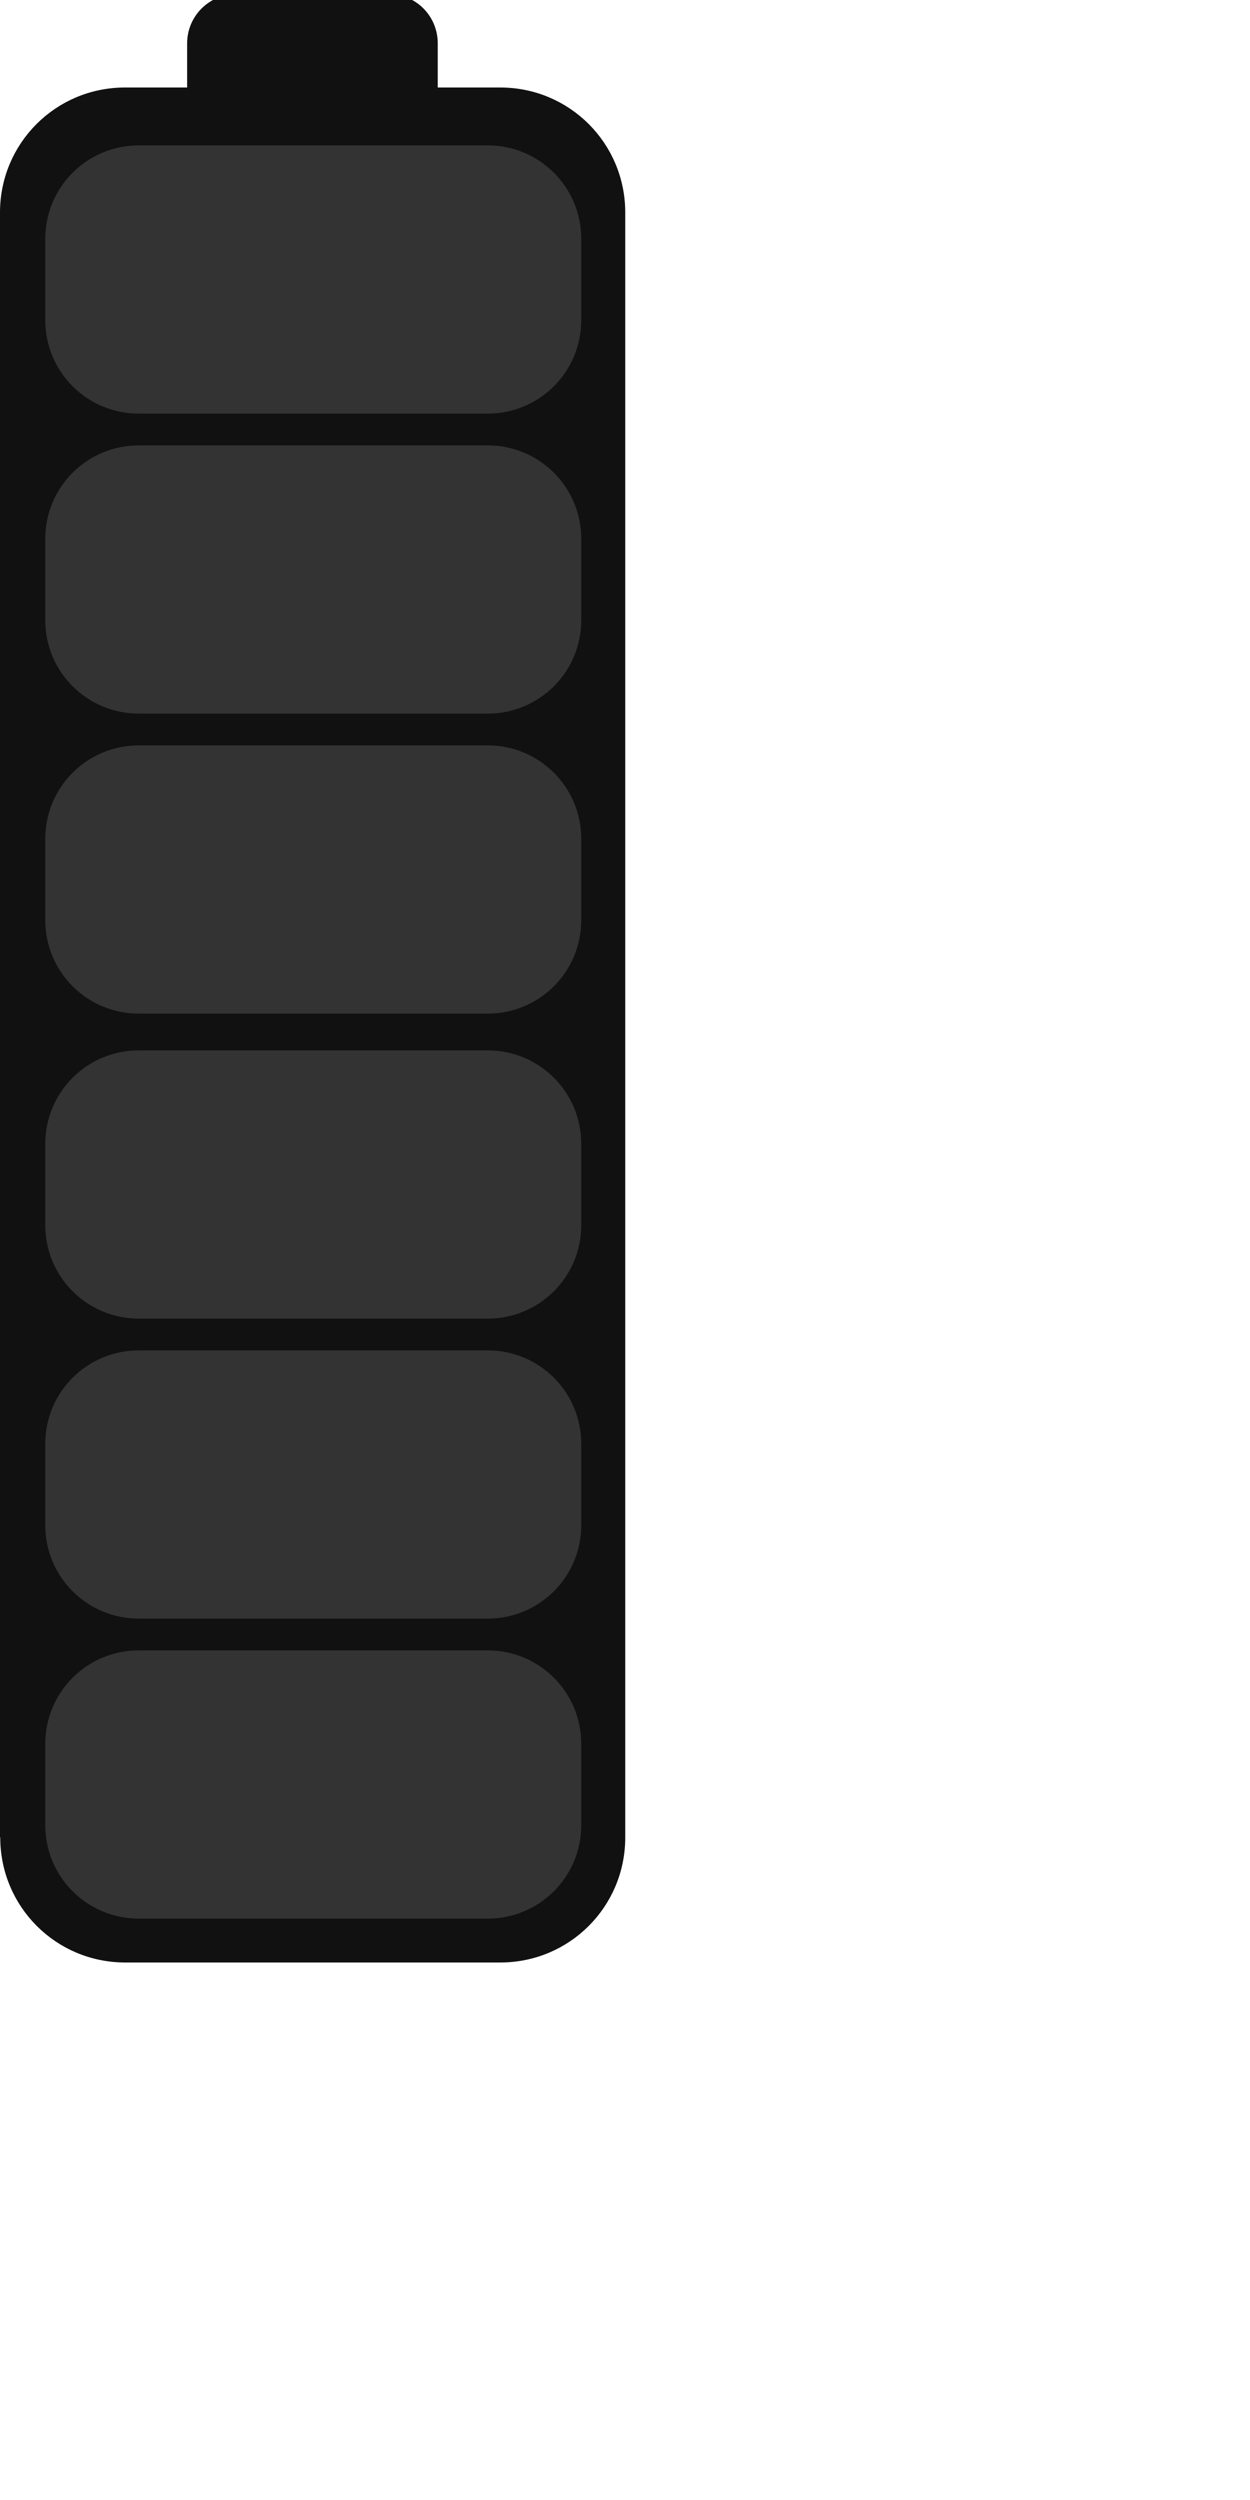<svg id="svg22" version="1.1" viewBox="0 0 100 200" xmlns="http://www.w3.org/2000/svg"><path id="path4" d="M.02 147c0 5.54 4.46 10 10 10h30c5.54 0 10-4.46 10-10V17c0-5.54-4.46-10-10-10h-5V3.47c0-2.18-1.73-3.94-3.91-3.94h-12.2c-2.18 0-3.94 1.76-3.94 3.94V7H10C4.46 7 0 11.46 0 17v130z" fill="#111111"/><g fill="#333333"><path id="path8" d="M3.62 146v-6.48c0-4.15 3.34-7.49 7.49-7.49h27.9c4.15 0 7.49 3.34 7.49 7.49V146c0 4.15-3.34 7.49-7.49 7.49h-27.9c-4.15 0-7.49-3.34-7.49-7.49z"><animate id="p1" attributeName="fill" attributeType="XML" begin="0s; p12.end" dur="0.7s" from="#9EC91B" to="#333333"/><animate id="p7" attributeName="fill" attributeType="XML" begin="p6.end" dur="0.1s" from="#333333" to="#9EC91B"/></path><path id="path10" d="M3.62 122v-6.48c0-4.15 3.34-7.49 7.49-7.49h27.9c4.15 0 7.49 3.34 7.49 7.49V122c0 4.15-3.34 7.49-7.49 7.49h-27.9c-4.15 0-7.49-3.34-7.49-7.49z"><animate id="p2" attributeName="fill" attributeType="XML" begin="p1.end" dur="0.7s" from="#9EC91B" to="#333333"/><animate id="p8" attributeName="fill" attributeType="XML" begin="p7.end" dur="0.1s" from="#333333" to="#9EC91B"/></path><path id="path12" d="M3.62 98v-6.48c0-4.15 3.34-7.49 7.49-7.49h27.9c4.15 0 7.49 3.34 7.49 7.49V98c0 4.15-3.34 7.49-7.49 7.49h-27.9c-4.15 0-7.49-3.34-7.49-7.49z"><animate id="p3" attributeName="fill" attributeType="XML" begin="p2.end" dur="0.7s" from="#9EC91B" to="#333333"/><animate id="p9" attributeName="fill" attributeType="XML" begin="p8.end" dur="0.1s" from="#333333" to="#9EC91B"/></path><path id="path14" d="M3.62 73.6v-6.48c0-4.15 3.34-7.49 7.49-7.49h27.9c4.15 0 7.49 3.34 7.49 7.49v6.48c0 4.15-3.34 7.49-7.49 7.49h-27.9c-4.15 0-7.49-3.34-7.49-7.49z"><animate id="p4" attributeName="fill" attributeType="XML" begin="p3.end" dur="0.7s" from="#9EC91B" to="#333333"/><animate id="p10" attributeName="fill" attributeType="XML" begin="p9.end" dur="0.1s" from="#333333" to="#9EC91B"/></path><path id="path16" d="M3.62 49.6v-6.48c0-4.15 3.34-7.49 7.49-7.49h27.9c4.15 0 7.49 3.34 7.49 7.49v6.48c0 4.15-3.34 7.49-7.49 7.49h-27.9c-4.15 0-7.49-3.34-7.49-7.49z"><animate id="p5" attributeName="fill" attributeType="XML" begin="p4.end" dur="0.7s" from="#9EC91B" to="#333333"/><animate id="p11" attributeName="fill" attributeType="XML" begin="p10.end" dur="0.1s" from="#333333" to="#9EC91B"/></path><path id="path18" d="M3.62 25.6v-6.48c0-4.15 3.34-7.49 7.49-7.49h27.9c4.15 0 7.49 3.34 7.49 7.49v6.48c0 4.15-3.34 7.49-7.49 7.49h-27.9c-4.15 0-7.49-3.34-7.49-7.49z"><animate id="p6" attributeName="fill" attributeType="XML" begin="p5.end" dur="0.7s" from="#9EC91B" to="#333333"/><animate id="p12" attributeName="fill" attributeType="XML" begin="p11.end" dur="0.1s" from="#333333" to="#9EC91B"/></path></g></svg>
